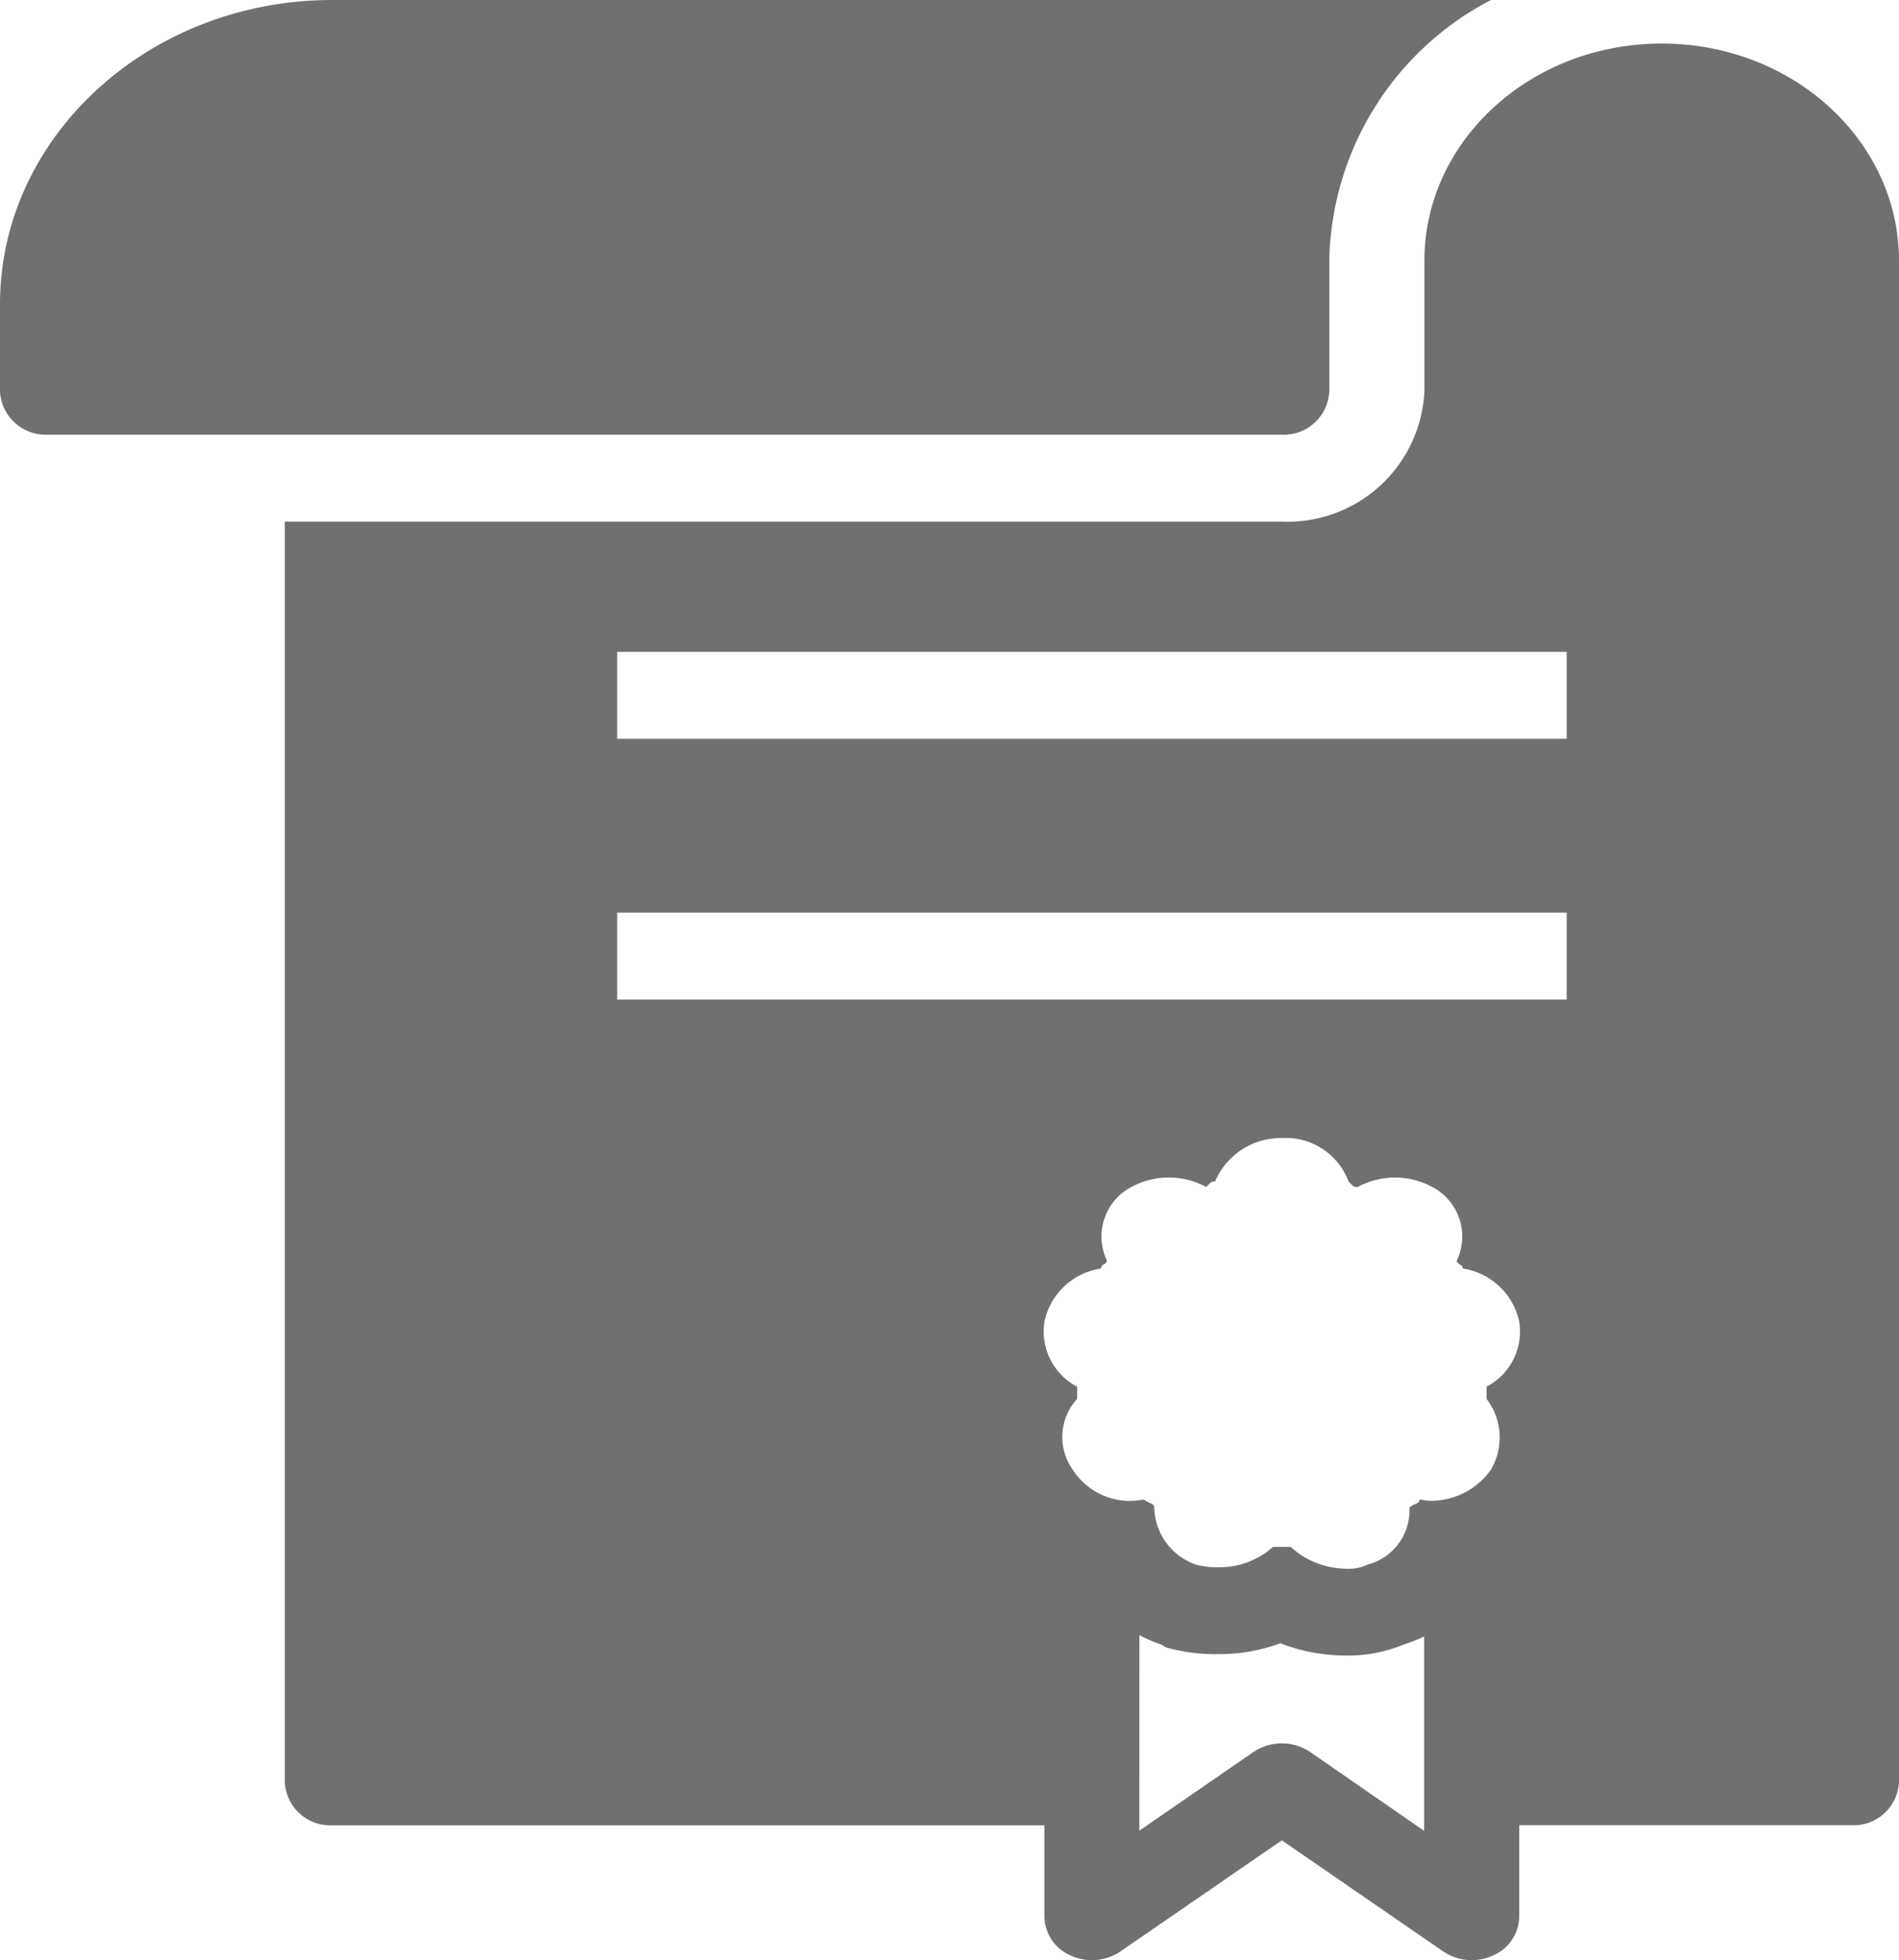 <svg xmlns="http://www.w3.org/2000/svg" width="56.68" height="58.495" viewBox="0 0 56.68 58.495">
  <path id="icons8_contract" d="M12.919,4C7.45,4,3,8.073,3,13.079v2.594a1.364,1.364,0,0,0,1.417,1.3H41.259a1.36,1.36,0,0,0,1.417-1.3V11.782A8.953,8.953,0,0,1,47.5,4ZM52.6,5.3c-3.913,0-7.085,2.9-7.085,6.485v3.891a4.091,4.091,0,0,1-4.251,3.891H11.5V57.175a1.36,1.36,0,0,0,1.417,1.3H34.174v2.716a1.281,1.281,0,0,0,.775,1.165,1.52,1.52,0,0,0,1.483-.111l4.827-3.323,4.827,3.323a1.52,1.52,0,0,0,1.483.111,1.281,1.281,0,0,0,.775-1.165V58.472h9.919a1.357,1.357,0,0,0,1.417-1.3V11.782C59.68,8.2,56.508,5.3,52.6,5.3ZM21.421,23.454h28.34v2.594H21.421Zm0,7.782h28.34V33.83H21.421Zm19.838,6.728a2,2,0,0,1,1.993,1.3c.144.132.127.162.266.162a2.344,2.344,0,0,1,2.435.122,1.673,1.673,0,0,1,.531,2.067c0,.132.177.116.177.243a2.034,2.034,0,0,1,1.683,1.581,1.86,1.86,0,0,1-.974,1.945v.365a1.891,1.891,0,0,1,.133,2.108,2.192,2.192,0,0,1-1.816.932,2.069,2.069,0,0,1-.31-.041c0,.132-.172.116-.31.243a1.67,1.67,0,0,1-1.24,1.7,1.35,1.35,0,0,1-.709.122,2.466,2.466,0,0,1-1.594-.648h-.531a2.367,2.367,0,0,1-1.594.608,2.44,2.44,0,0,1-.708-.081,1.845,1.845,0,0,1-1.24-1.7c0-.132-.166-.116-.31-.243a2.028,2.028,0,0,1-2.125-.892,1.681,1.681,0,0,1,.133-2.108v-.365a1.86,1.86,0,0,1-.974-1.945,2.027,2.027,0,0,1,1.683-1.581c0-.132.177-.116.177-.243a1.675,1.675,0,0,1,.531-2.067A2.344,2.344,0,0,1,39,39.423c.144-.132.127-.162.266-.162A2.133,2.133,0,0,1,41.259,37.964ZM37.008,52.8a4.767,4.767,0,0,0,.664.284c.05.02.083.066.133.081a5.438,5.438,0,0,0,1.594.2,5.259,5.259,0,0,0,1.816-.324,5.371,5.371,0,0,0,1.9.365,4.291,4.291,0,0,0,1.771-.324,5,5,0,0,0,.62-.243v5.8L42.1,56.283a1.518,1.518,0,0,0-1.683,0l-3.41,2.351Z" transform="translate(-3 -4)" fill="#707070"/>
</svg>
